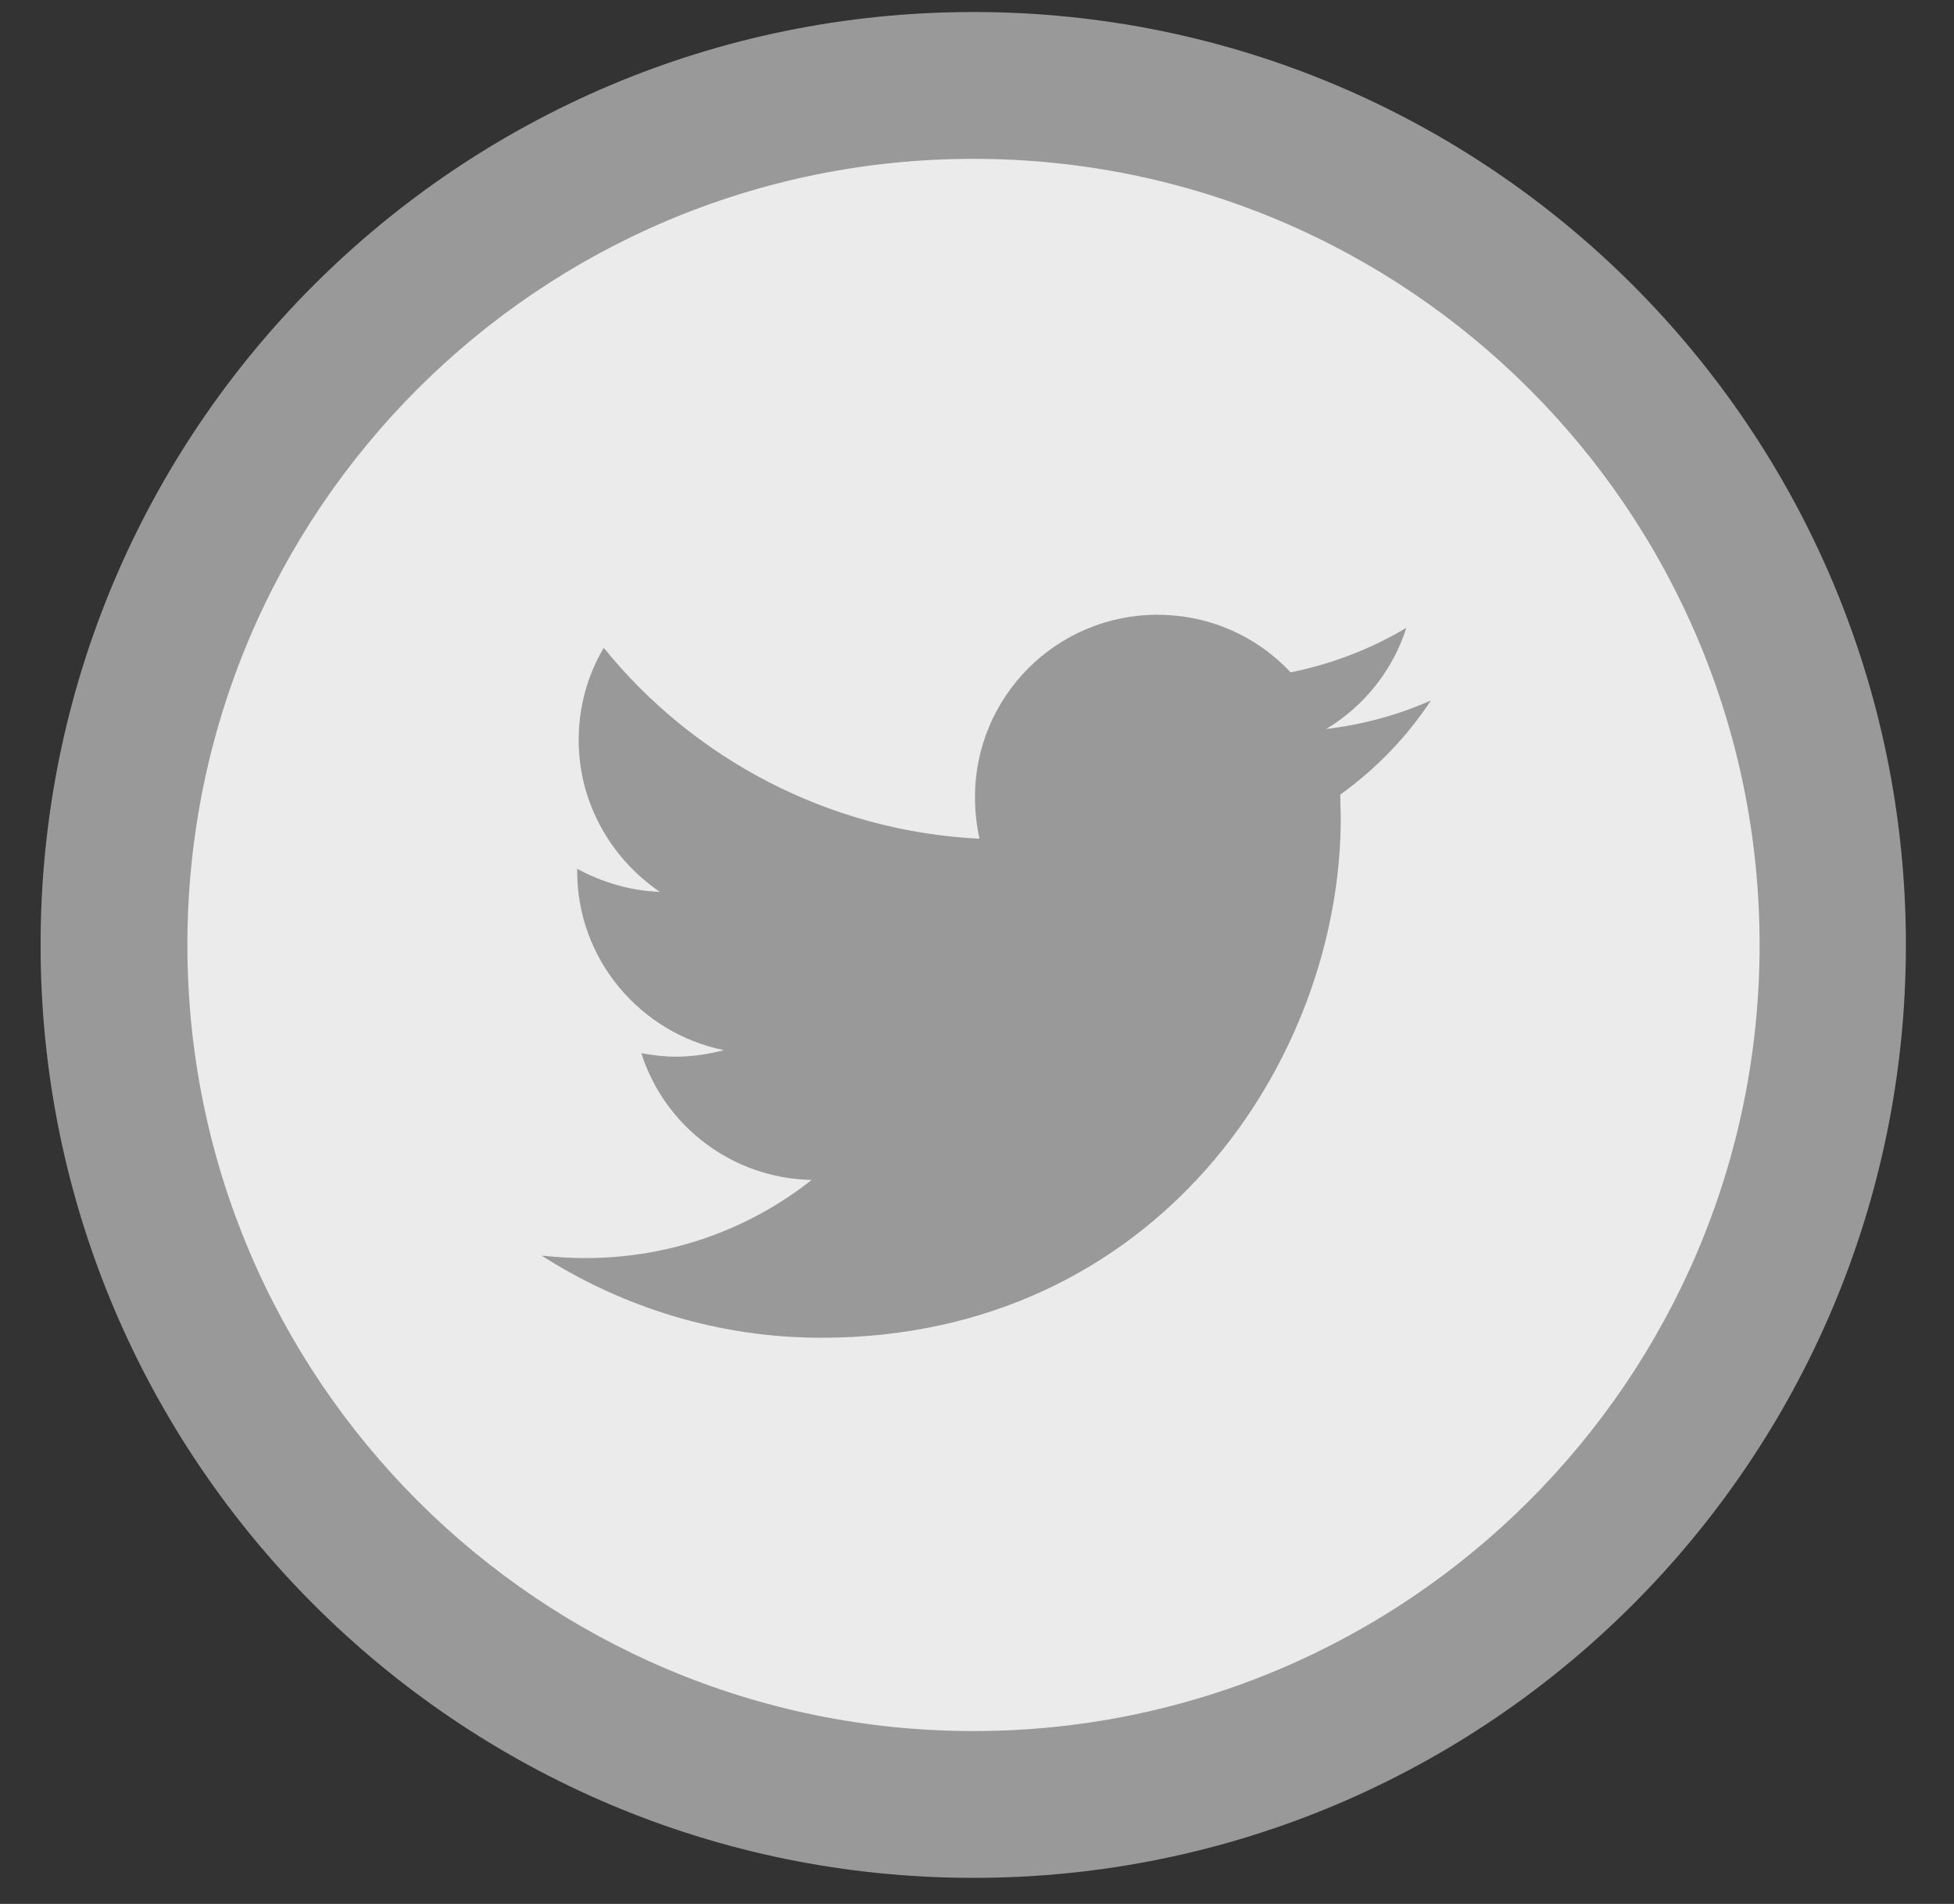 <?xml version="1.0" encoding="utf-8"?>
<svg xmlns="http://www.w3.org/2000/svg"
	xmlns:xlink="http://www.w3.org/1999/xlink"
	width="39px" height="38px" viewBox="0 0 39 38">
<rect x="0" y="0" width="39" height="38" fill="#333333" stroke="none"/>
<path fillRule="evenodd" d="M 19.43 0.24C 29.71 0.24 38.04 8.57 38.04 18.86 38.04 29.14 29.71 37.48 19.43 37.48 9.14 37.48 0.81 29.14 0.81 18.86 0.81 8.57 9.14 0.24 19.43 0.24ZM 19.43 3.17C 28.09 3.17 35.12 10.19 35.12 18.86 35.12 27.52 28.09 34.55 19.43 34.55 10.76 34.55 3.74 27.52 3.74 18.86 3.74 10.19 10.76 3.17 19.43 3.17Z" fill="rgb(255,255,255)" opacity="0.50"/><path fillRule="evenodd" d="M 19.43 34.55C 10.76 34.55 3.74 27.52 3.74 18.86 3.74 10.19 10.76 3.17 19.43 3.17 28.09 3.17 35.12 10.19 35.12 18.86 35.12 27.52 28.09 34.55 19.43 34.55ZM 28.07 12.53C 27.37 12.95 26.59 13.25 25.76 13.42 25.1 12.71 24.15 12.27 23.1 12.27 21.09 12.27 19.46 13.9 19.46 15.91 19.46 16.2 19.49 16.47 19.55 16.74 16.53 16.59 13.84 15.14 12.05 12.93 11.73 13.47 11.55 14.1 11.55 14.77 11.55 16.03 12.2 17.14 13.17 17.8 12.58 17.78 12.02 17.61 11.52 17.34 11.52 17.36 11.52 17.37 11.52 17.39 11.52 19.15 12.78 20.62 14.45 20.96 14.14 21.04 13.82 21.09 13.49 21.09 13.25 21.09 13.02 21.06 12.8 21.02 13.26 22.47 14.61 23.52 16.2 23.55 14.96 24.53 13.39 25.11 11.68 25.11 11.39 25.11 11.1 25.09 10.81 25.06 12.42 26.09 14.34 26.7 16.39 26.7 23.09 26.7 26.76 21.15 26.76 16.33 26.76 16.17 26.75 16.02 26.75 15.86 27.46 15.35 28.08 14.71 28.56 13.98 27.91 14.27 27.21 14.46 26.47 14.55 27.22 14.1 27.8 13.38 28.07 12.53Z" fill="rgb(255,255,255)" opacity="0.80"/></svg>